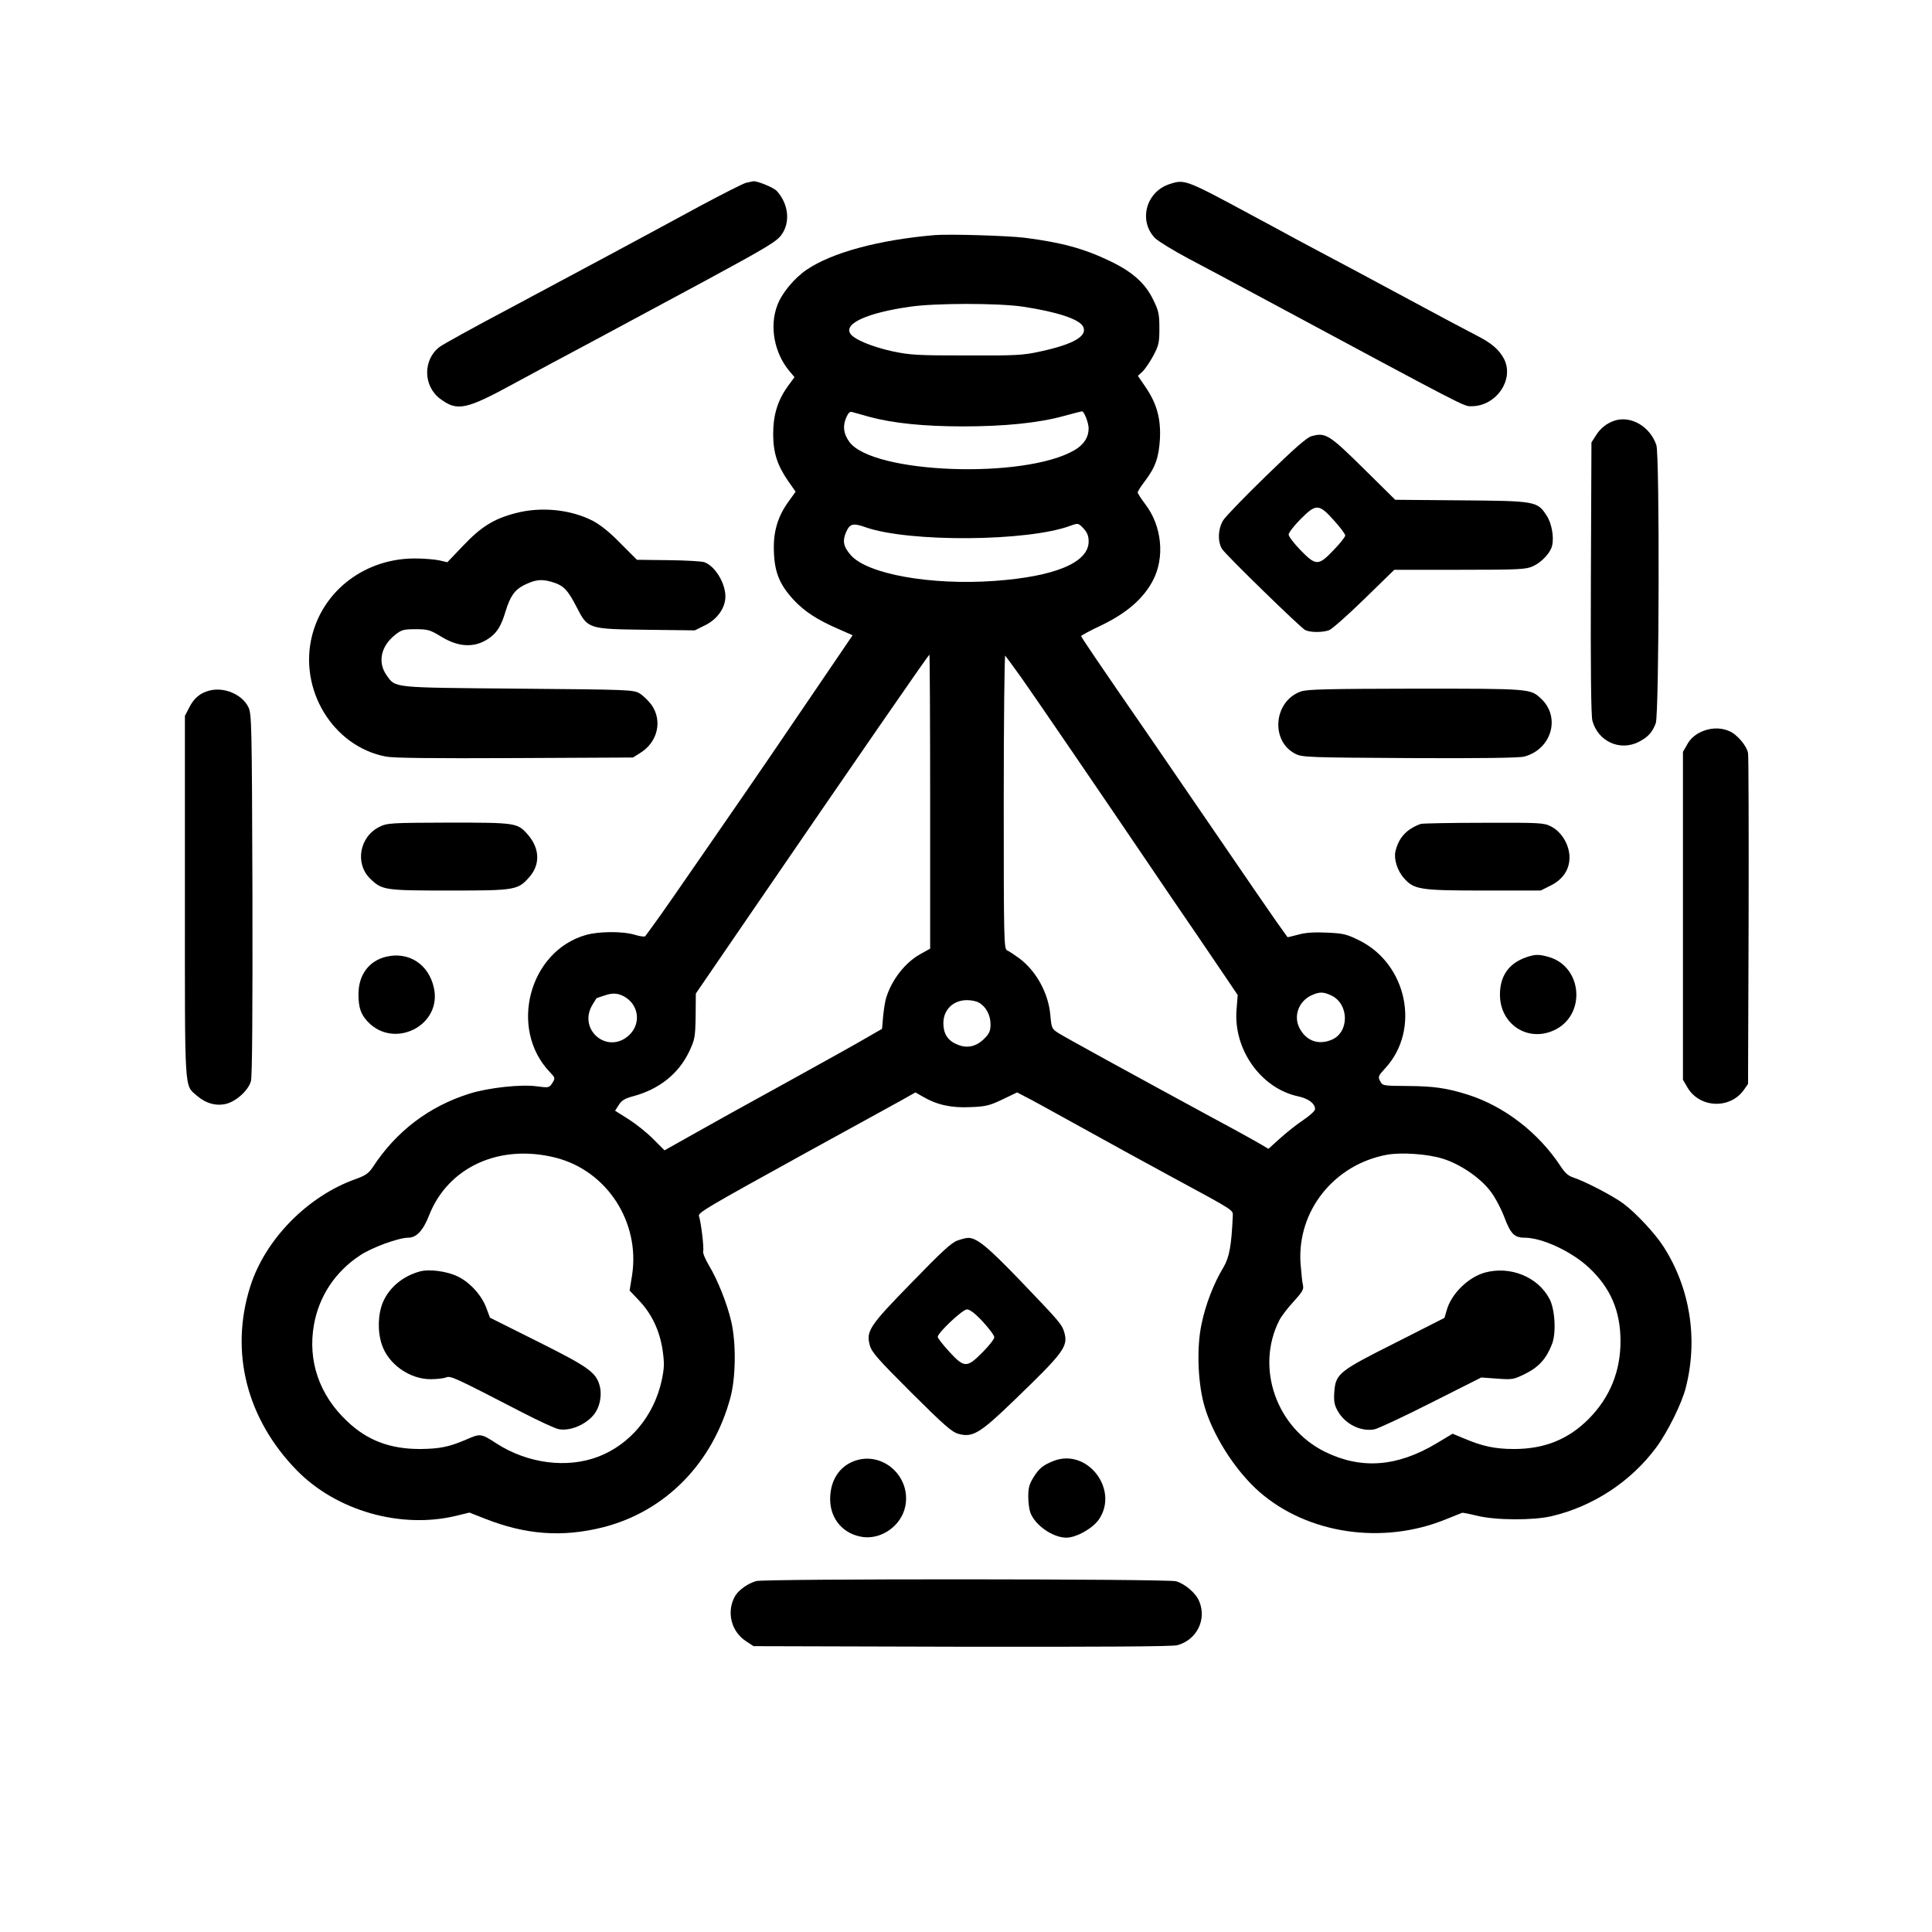 <?xml version="1.0" standalone="no"?>
<!DOCTYPE svg PUBLIC "-//W3C//DTD SVG 20010904//EN"
 "http://www.w3.org/TR/2001/REC-SVG-20010904/DTD/svg10.dtd">
<svg version="1.0" xmlns="http://www.w3.org/2000/svg"
 width="1024pt" height="1024pt" viewBox="0 0 1024 1024"
 preserveAspectRatio="xMidYMid meet">
<g transform="translate(0,1024) scale(0.1,-0.1)"
fill="#000000" stroke="none">
<path d="M3954 9271 c-16 -4 -124 -59 -240 -121 -309 -168 -668 -360 -1029
-553 -176 -93 -335 -181 -354 -195 -90 -67 -89 -207 1 -275 92 -69 136 -60
403 86 105 57 289 156 410 220 121 65 389 209 595 320 329 178 378 208 403
244 47 66 36 163 -26 231 -17 18 -106 55 -126 51 -3 -1 -20 -4 -37 -8z"/>
<path d="M6201 9265 c-127 -40 -169 -196 -78 -288 18 -17 98 -66 177 -108 80
-42 235 -125 345 -184 1158 -622 1111 -598 1155 -598 130 0 227 141 172 250
-26 50 -67 85 -146 125 -34 17 -205 108 -381 203 -176 95 -369 198 -430 230
-60 32 -128 68 -150 80 -22 12 -128 70 -235 127 -345 186 -351 188 -429 163z"/>
<path d="M4955 8994 c-296 -25 -547 -93 -680 -184 -66 -45 -132 -125 -155
-188 -43 -112 -16 -254 65 -350 l26 -31 -36 -49 c-53 -74 -77 -151 -77 -252 0
-100 22 -167 81 -252 l38 -54 -38 -53 c-58 -80 -82 -163 -77 -269 4 -107 31
-172 105 -252 57 -61 124 -105 237 -154 l75 -33 -157 -231 c-246 -362 -299
-441 -586 -856 -148 -215 -287 -415 -310 -445 -22 -30 -43 -59 -46 -63 -3 -4
-28 -1 -54 7 -64 20 -194 19 -262 -1 -301 -87 -408 -498 -190 -726 30 -32 30
-32 11 -62 -14 -21 -19 -22 -78 -14 -85 12 -259 -7 -360 -39 -213 -67 -387
-199 -511 -389 -22 -33 -38 -44 -90 -63 -255 -90 -481 -320 -560 -571 -109
-346 -19 -701 248 -974 210 -214 551 -311 844 -240 l70 17 79 -31 c219 -87
413 -101 629 -47 331 84 583 341 676 690 28 107 30 286 4 400 -22 95 -71 219
-119 299 -19 32 -33 65 -30 75 5 19 -12 156 -22 184 -8 19 27 39 585 347 223
122 440 242 484 266 l78 44 42 -24 c72 -42 149 -59 250 -54 80 3 101 8 170 41
l77 37 42 -22 c23 -11 141 -76 262 -143 267 -148 292 -161 525 -288 327 -177
315 -169 314 -203 -7 -156 -18 -218 -50 -272 -51 -84 -95 -198 -116 -302 -25
-119 -20 -293 11 -415 41 -160 165 -358 297 -473 255 -222 650 -281 984 -146
47 19 87 35 90 36 3 1 39 -6 80 -16 98 -24 297 -25 394 -2 221 52 421 184 555
365 59 80 135 232 156 316 66 257 23 527 -117 746 -45 71 -148 181 -214 230
-55 41 -206 119 -265 138 -26 8 -45 25 -67 59 -116 177 -297 318 -492 380
-111 35 -180 45 -318 46 -132 1 -134 1 -147 26 -12 23 -10 28 27 68 188 204
117 552 -138 678 -67 33 -84 37 -172 41 -66 3 -114 0 -152 -11 -30 -8 -55 -14
-56 -13 -1 1 -25 36 -55 77 -29 41 -164 237 -299 435 -136 198 -302 441 -370
540 -284 411 -370 539 -370 544 1 3 50 30 110 58 132 64 220 140 270 235 65
122 49 290 -40 406 -22 29 -40 57 -40 62 0 5 16 31 36 57 58 76 76 127 82 228
5 108 -17 187 -78 276 l-39 57 24 22 c13 12 38 49 57 83 30 57 33 70 33 147 0
76 -4 93 -33 152 -42 87 -110 147 -226 203 -141 68 -260 100 -456 125 -93 11
-396 20 -475 14z m464 -379 c181 -27 300 -66 321 -105 27 -50 -48 -94 -222
-132 -94 -21 -129 -23 -393 -22 -262 0 -300 2 -395 22 -109 24 -206 64 -224
95 -32 53 92 109 315 141 133 20 466 20 598 1z m-809 -585 c123 -33 286 -50
493 -50 220 0 401 18 535 55 51 14 95 25 97 25 11 0 35 -62 35 -90 0 -47 -25
-87 -75 -116 -266 -155 -1073 -125 -1194 45 -30 42 -35 81 -17 125 12 28 20
36 33 32 10 -3 52 -14 93 -26z m1160 -660 c0 -112 -179 -186 -499 -209 -338
-24 -673 36 -761 136 -40 45 -46 76 -25 124 20 44 37 48 104 24 229 -80 861
-76 1086 9 40 14 40 14 68 -15 20 -22 27 -40 27 -69z m-840 -1379 l0 -779 -54
-30 c-79 -45 -148 -133 -178 -227 -6 -16 -13 -61 -17 -99 l-6 -69 -85 -49
c-47 -28 -240 -135 -430 -240 -190 -104 -411 -227 -492 -273 l-146 -82 -59 59
c-32 33 -91 80 -130 105 l-73 46 20 31 c15 24 32 34 77 46 137 37 240 119 296
237 30 64 32 75 34 188 l1 119 278 406 c561 819 955 1390 960 1390 2 0 4 -351
4 -779z m482 659 c68 -96 441 -642 697 -1020 57 -85 163 -240 235 -345 71
-104 149 -219 173 -255 l43 -64 -6 -76 c-18 -211 129 -419 327 -461 55 -12 89
-38 89 -68 0 -9 -29 -35 -63 -58 -35 -23 -90 -67 -123 -97 l-61 -55 -39 23
c-21 13 -142 80 -269 148 -431 234 -770 420 -806 443 -34 22 -36 26 -42 95
-10 116 -75 234 -165 301 -26 19 -55 38 -64 42 -17 6 -18 53 -18 789 0 430 4
778 8 773 5 -6 42 -57 84 -115z m-2092 -1699 c68 -47 75 -140 15 -197 -114
-107 -276 29 -194 162 11 19 21 34 22 34 1 0 20 7 42 14 45 16 78 12 115 -13z
m3736 13 c95 -45 97 -195 2 -235 -72 -30 -137 -5 -172 65 -31 64 -1 142 68
172 41 18 61 17 102 -2z m-1868 -38 c37 -20 62 -66 62 -114 0 -36 -6 -50 -33
-77 -44 -44 -94 -54 -148 -29 -47 20 -69 57 -69 111 0 71 52 122 125 122 22 0
50 -5 63 -13z m-2243 -822 c272 -69 449 -342 405 -624 l-13 -80 52 -55 c66
-70 108 -159 123 -262 10 -70 9 -93 -5 -160 -41 -187 -167 -339 -337 -404
-166 -63 -373 -36 -538 70 -83 54 -86 54 -161 21 -91 -39 -140 -49 -245 -50
-158 0 -279 45 -386 147 -148 139 -210 321 -176 512 27 151 113 281 244 367
62 42 205 94 256 94 43 0 79 38 110 118 101 257 374 381 671 306z m4701 -5
c91 -28 195 -98 250 -168 26 -32 57 -91 76 -139 34 -91 54 -112 108 -112 94 0
250 -73 342 -159 114 -107 166 -228 167 -386 1 -162 -56 -302 -169 -416 -108
-108 -234 -159 -395 -159 -99 0 -167 14 -263 55 l-63 26 -85 -51 c-209 -125
-399 -139 -591 -45 -259 128 -370 447 -242 698 11 21 45 66 76 99 46 51 54 64
49 86 -4 15 -9 68 -13 117 -18 278 179 524 460 575 76 13 213 4 293 -21z"/>
<path d="M2225 3501 c-90 -25 -161 -84 -195 -162 -27 -64 -30 -155 -6 -226 34
-103 147 -183 258 -183 31 0 68 4 81 9 26 10 37 5 403 -184 89 -46 177 -87
196 -90 68 -13 166 35 200 99 21 38 27 90 17 129 -19 73 -58 101 -328 236
l-254 127 -19 51 c-25 68 -87 136 -151 167 -56 28 -152 41 -202 27z"/>
<path d="M7870 3495 c-89 -25 -178 -113 -202 -199 l-12 -41 -260 -132 c-301
-151 -317 -164 -324 -262 -3 -48 0 -67 18 -99 39 -70 122 -111 194 -98 20 4
155 67 301 141 l266 134 84 -6 c81 -6 87 -5 150 26 72 36 111 80 141 157 23
59 16 183 -13 239 -61 117 -208 177 -343 140z"/>
<path d="M8559 8011 c-43 -14 -77 -41 -101 -80 l-23 -36 -3 -718 c-2 -482 1
-730 8 -757 30 -110 146 -163 246 -112 49 25 72 51 90 99 18 51 21 1420 3
1474 -33 98 -134 157 -220 130z"/>
<path d="M6951 7928 c-25 -7 -92 -66 -240 -210 -113 -110 -216 -216 -228 -236
-28 -45 -30 -116 -5 -153 24 -35 412 -413 439 -428 27 -14 93 -14 128 -1 15 6
99 80 186 165 l159 155 348 0 c315 0 351 2 387 19 45 20 92 70 101 107 12 46
-2 122 -29 162 -49 75 -57 77 -452 80 l-350 3 -160 158 c-191 189 -209 200
-284 179z m118 -445 c34 -37 61 -74 61 -81 0 -8 -28 -43 -62 -78 -80 -84 -93
-84 -175 0 -35 36 -63 73 -63 83 0 9 28 46 62 80 83 84 98 84 177 -4z"/>
<path d="M2732 7520 c-115 -30 -182 -72 -277 -172 l-84 -88 -43 10 c-24 5 -81
10 -127 10 -261 1 -483 -164 -546 -405 -75 -288 109 -591 390 -645 42 -8 246
-10 685 -8 l625 3 38 24 c93 57 119 170 61 254 -16 22 -45 50 -64 62 -34 19
-53 20 -645 25 -675 6 -647 3 -696 71 -48 68 -31 153 44 213 35 28 45 31 110
31 66 0 77 -4 135 -39 97 -60 186 -61 262 -3 37 28 58 64 80 138 24 78 48 113
98 138 60 29 90 33 146 17 63 -19 84 -40 133 -135 59 -115 60 -115 372 -119
l254 -3 52 26 c57 27 99 78 108 132 13 71 -45 179 -109 203 -12 5 -98 10 -190
11 l-168 2 -86 86 c-56 58 -106 98 -147 120 -118 61 -275 77 -411 41z"/>
<path d="M1111 6580 c-49 -12 -83 -40 -108 -90 l-23 -44 0 -958 c0 -1055 -4
-996 63 -1055 48 -42 104 -57 158 -43 54 15 116 72 129 120 7 25 9 364 8 992
-3 910 -4 955 -22 991 -33 66 -127 107 -205 87z"/>
<path d="M6895 6575 c-145 -51 -163 -264 -28 -331 36 -18 71 -19 606 -22 367
-2 581 1 606 8 145 39 194 209 89 307 -57 53 -53 53 -665 53 -463 -1 -575 -3
-608 -15z"/>
<path d="M9010 6358 c-30 -15 -53 -37 -67 -63 l-23 -40 0 -869 0 -869 24 -41
c64 -109 224 -116 298 -14 l23 33 3 860 c1 473 0 875 -3 893 -7 40 -59 101
-102 118 -47 20 -103 17 -153 -8z"/>
<path d="M2012 5858 c-107 -52 -132 -195 -50 -275 63 -61 75 -63 420 -63 351
0 363 2 425 73 57 66 54 151 -10 224 -55 62 -61 63 -419 63 -307 -1 -325 -2
-366 -22z"/>
<path d="M7530 5873 c-75 -27 -117 -73 -134 -146 -9 -40 10 -102 45 -141 53
-61 85 -66 424 -66 l301 0 52 26 c71 35 106 94 100 164 -6 63 -45 123 -98 150
-37 19 -57 20 -357 19 -175 0 -325 -3 -333 -6z"/>
<path d="M2046 5169 c-91 -22 -146 -97 -146 -198 0 -71 12 -106 48 -145 140
-150 395 -22 352 177 -27 126 -133 195 -254 166z"/>
<path d="M8086 5165 c-90 -32 -136 -99 -136 -197 0 -156 146 -253 286 -189
173 79 153 340 -31 390 -51 14 -71 13 -119 -4z"/>
<path d="M5075 3665 c-31 -10 -86 -61 -242 -222 -226 -231 -243 -258 -223
-333 10 -37 42 -73 220 -251 176 -175 216 -210 251 -219 74 -20 113 3 289 173
270 260 292 290 271 365 -13 43 -22 54 -233 274 -174 181 -231 228 -278 227
-8 0 -33 -6 -55 -14z m134 -430 c33 -36 61 -73 61 -83 0 -9 -28 -45 -62 -79
-83 -84 -97 -84 -177 3 -34 37 -61 72 -61 78 0 22 132 146 155 146 15 0 44
-22 84 -65z"/>
<path d="M4527 2496 c-80 -30 -127 -104 -127 -202 0 -107 72 -188 177 -201 99
-11 200 62 221 162 33 159 -121 297 -271 241z"/>
<path d="M5585 2497 c-56 -22 -76 -38 -106 -85 -23 -37 -29 -57 -29 -103 0
-32 5 -70 11 -86 25 -67 118 -132 190 -133 53 0 139 48 173 96 109 159 -61
380 -239 311z"/>
<path d="M4008 1860 c-45 -13 -92 -47 -111 -78 -48 -82 -23 -188 56 -240 l41
-27 1104 -3 c743 -1 1116 1 1142 8 103 28 157 136 116 233 -17 43 -76 93 -123
106 -46 13 -2183 14 -2225 1z"/>
</g>
</svg>
